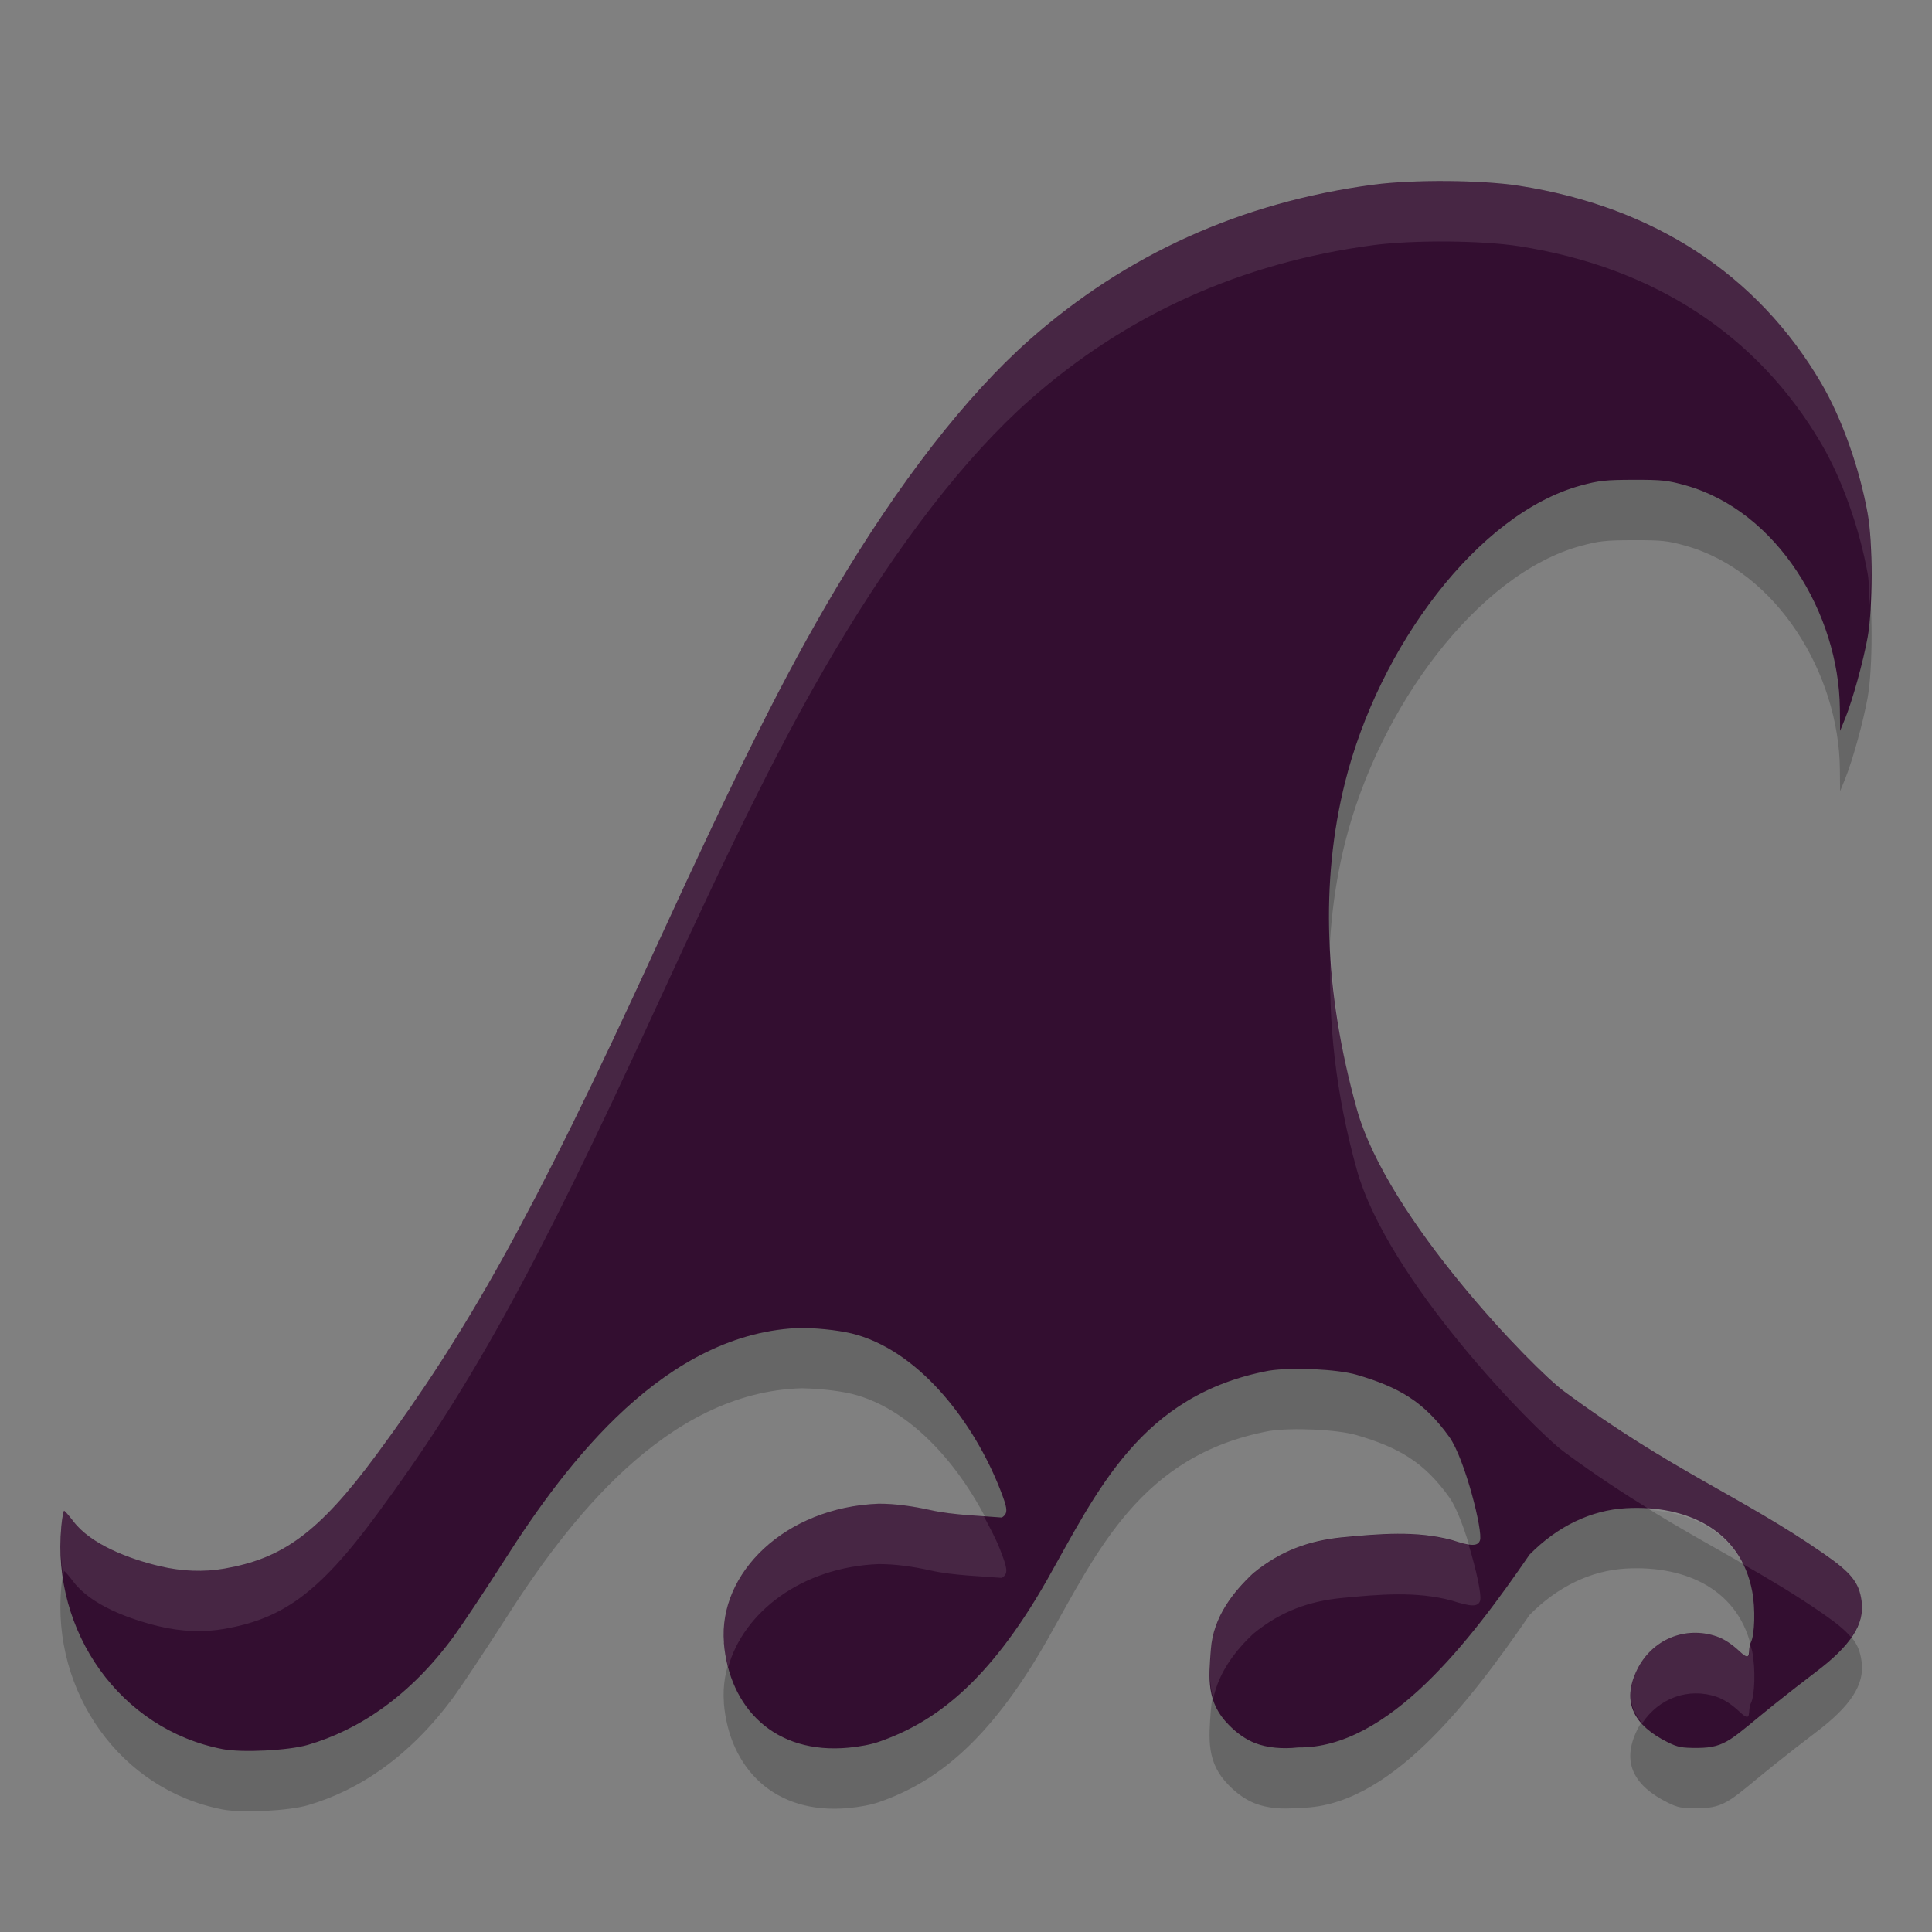 <svg xmlns="http://www.w3.org/2000/svg" width="32" height="32" version="1.1">
 <rect width="100%" height="100%" fill="#808080" stroke="none"/>
 <g transform="translate(0,-300.3)">
  <path style="opacity:0.2" d="m 11.991,328.51 c -0.097,-1.154 1.013,-2.245 2.563,-2.304 0.272,-7.2e-4 0.563,0.04 0.869,0.108 0.362,0.081 0.867,0.095 1.171,0.121 0.107,-0.071 0.101,-0.137 -0.038,-0.489 -0.416,-1.046 -1.271,-2.213 -2.357,-2.535 -0.23,-0.068 -0.577,-0.109 -0.913,-0.117 -2.252,0.058 -3.893,2.217 -4.919,3.829 -0.328,0.513 -0.712,1.09 -0.854,1.284 -0.723,0.985 -1.567,1.547 -2.415,1.794 -0.32,0.093 -1.089,0.132 -1.409,0.07 -1.699,-0.326 -2.834,-1.947 -2.674,-3.683 0.014,-0.147 0.035,-0.266 0.047,-0.265 0.012,0.001 0.08,0.079 0.151,0.172 0.292,0.388 0.928,0.625 1.426,0.744 0.371,0.088 0.734,0.102 1.081,0.041 0.939,-0.166 1.54,-0.562 2.52,-1.892 1.486,-2.015 2.544,-3.86 4.63,-8.407 1.376,-2.999 2.128,-4.501 2.951,-5.891 1.062,-1.792 2.181,-3.233 3.23,-4.161 1.605,-1.418 3.506,-2.277 5.69,-2.569 0.658,-0.088 1.797,-0.08 2.419,0.017 2.232,0.348 3.949,1.47 5.005,3.269 0.341,0.581 0.634,1.404 0.77,2.161 0.086,0.483 0.086,1.558 1.03e-4,2.043 -0.071,0.398 -0.251,1.049 -0.373,1.349 l -0.084,0.206 -0.004,-0.371 c -0.016,-1.564 -1.034,-3.269 -2.556,-3.695 -0.298,-0.083 -0.391,-0.093 -0.863,-0.092 -0.463,0.001 -0.572,0.013 -0.87,0.094 -1.707,0.463 -3.347,2.674 -3.907,4.917 -0.411,1.646 -0.346,3.46 0.193,5.406 0.506,1.828 2.932,4.308 3.429,4.677 1.762,1.307 2.951,1.75 4.298,2.687 0.465,0.321 0.595,0.483 0.636,0.793 0.052,0.382 -0.181,0.739 -0.768,1.18 -0.162,0.122 -0.469,0.361 -0.681,0.531 -0.705,0.565 -0.79,0.717 -1.264,0.719 -0.269,10e-4 -0.331,-0.011 -0.502,-0.096 -0.545,-0.272 -0.77,-0.651 -0.506,-1.195 0.245,-0.504 0.8,-0.736 1.325,-0.554 0.119,0.041 0.249,0.127 0.38,0.25 0.213,0.2 0.119,-0.031 0.18,-0.148 0.066,-0.126 0.079,-0.567 0.023,-0.855 -0.194,-1.013 -1.085,-1.428 -2.086,-1.373 -0.583,0.032 -1.138,0.299 -1.601,0.769 -0.98,1.426 -2.335,3.214 -3.834,3.194 -0.258,0.029 -0.512,0.006 -0.712,-0.072 -0.152,-0.059 -0.303,-0.165 -0.435,-0.301 -0.373,-0.373 -0.333,-0.771 -0.297,-1.251 0.04,-0.544 0.376,-0.954 0.698,-1.259 0.467,-0.384 0.942,-0.541 1.456,-0.595 0.646,-0.062 1.246,-0.114 1.832,0.041 0.325,0.106 0.433,0.108 0.47,0.009 0.055,-0.147 -0.251,-1.355 -0.505,-1.711 -0.42,-0.589 -0.838,-0.828 -1.535,-1.033 -0.321,-0.094 -1.075,-0.129 -1.456,-0.068 -2.126,0.402 -2.836,1.985 -3.679,3.475 -0.974,1.705 -1.867,2.355 -2.781,2.672 -0.133,0.046 -0.315,0.079 -0.501,0.097 -1.227,0.116 -1.976,-0.66 -2.066,-1.74 z"/>
  <path style="fill:#330e30" d="m 11.991,327.51 c -0.097,-1.154 1.013,-2.245 2.563,-2.304 0.272,-7.2e-4 0.563,0.04 0.869,0.108 0.362,0.081 0.867,0.095 1.171,0.121 0.107,-0.071 0.101,-0.137 -0.038,-0.489 -0.416,-1.046 -1.271,-2.213 -2.357,-2.535 -0.23,-0.068 -0.577,-0.109 -0.913,-0.117 -2.252,0.058 -3.893,2.217 -4.919,3.829 -0.328,0.513 -0.712,1.09 -0.854,1.284 -0.723,0.985 -1.567,1.547 -2.415,1.794 -0.32,0.093 -1.089,0.132 -1.409,0.07 -1.699,-0.326 -2.834,-1.947 -2.674,-3.683 0.014,-0.147 0.035,-0.266 0.047,-0.265 0.012,0.001 0.08,0.079 0.151,0.172 0.292,0.388 0.928,0.625 1.426,0.744 0.371,0.088 0.734,0.102 1.081,0.041 0.939,-0.166 1.54,-0.562 2.52,-1.892 1.486,-2.015 2.544,-3.86 4.63,-8.407 1.376,-2.999 2.128,-4.501 2.951,-5.891 1.062,-1.792 2.181,-3.233 3.23,-4.161 1.605,-1.418 3.506,-2.277 5.69,-2.569 0.658,-0.088 1.797,-0.08 2.419,0.017 2.232,0.348 3.949,1.47 5.005,3.269 0.341,0.581 0.634,1.404 0.77,2.161 0.086,0.483 0.086,1.558 1.03e-4,2.043 -0.071,0.398 -0.251,1.049 -0.373,1.349 l -0.084,0.206 -0.004,-0.371 c -0.016,-1.564 -1.034,-3.269 -2.556,-3.695 -0.298,-0.083 -0.391,-0.093 -0.863,-0.092 -0.463,0.001 -0.572,0.013 -0.87,0.094 -1.707,0.463 -3.347,2.674 -3.907,4.917 -0.411,1.646 -0.346,3.46 0.193,5.406 0.506,1.828 2.932,4.308 3.429,4.677 1.762,1.307 2.951,1.75 4.298,2.687 0.465,0.321 0.595,0.483 0.636,0.793 0.052,0.382 -0.181,0.739 -0.768,1.18 -0.162,0.122 -0.469,0.361 -0.681,0.531 -0.705,0.565 -0.79,0.717 -1.264,0.719 -0.269,10e-4 -0.331,-0.011 -0.502,-0.096 -0.545,-0.272 -0.77,-0.651 -0.506,-1.195 0.245,-0.504 0.8,-0.736 1.325,-0.554 0.119,0.041 0.249,0.127 0.38,0.25 0.213,0.2 0.119,-0.031 0.18,-0.148 0.066,-0.126 0.079,-0.567 0.023,-0.855 -0.194,-1.013 -1.085,-1.428 -2.086,-1.373 -0.583,0.032 -1.138,0.299 -1.601,0.769 -0.98,1.426 -2.335,3.214 -3.834,3.194 -0.258,0.029 -0.512,0.006 -0.712,-0.072 -0.152,-0.059 -0.303,-0.165 -0.435,-0.301 -0.373,-0.373 -0.333,-0.771 -0.297,-1.251 0.04,-0.544 0.376,-0.954 0.698,-1.259 0.467,-0.384 0.942,-0.541 1.456,-0.595 0.646,-0.062 1.246,-0.114 1.832,0.041 0.325,0.106 0.433,0.108 0.47,0.009 0.055,-0.147 -0.251,-1.355 -0.505,-1.711 -0.42,-0.589 -0.838,-0.828 -1.535,-1.033 -0.321,-0.094 -1.075,-0.129 -1.456,-0.068 -2.126,0.402 -2.836,1.985 -3.679,3.475 -0.974,1.705 -1.867,2.355 -2.781,2.672 -0.133,0.046 -0.315,0.079 -0.501,0.097 -1.227,0.116 -1.976,-0.66 -2.066,-1.74 z"/>
  <path style="fill:#ffffff;opacity:0.1" transform="translate(0,300.3)" d="M 23.965 3 C 23.52 2.997 23.071 3.017 22.742 3.061 C 20.558 3.353 18.656 4.21 17.051 5.629 C 16.001 6.557 14.882 7.999 13.82 9.791 C 12.997 11.181 12.245 12.682 10.869 15.682 C 8.784 20.228 7.726 22.073 6.24 24.088 C 5.26 25.418 4.658 25.812 3.719 25.979 C 3.372 26.04 3.01 26.026 2.639 25.938 C 2.14 25.819 1.504 25.584 1.213 25.195 C 1.143 25.102 1.075 25.024 1.062 25.023 C 1.05 25.022 1.029 25.141 1.016 25.287 C 0.99 25.568 1.008 25.842 1.047 26.111 C 1.052 26.088 1.058 26.023 1.062 26.023 C 1.075 26.024 1.143 26.102 1.213 26.195 C 1.504 26.584 2.14 26.819 2.639 26.938 C 3.01 27.026 3.372 27.04 3.719 26.979 C 4.658 26.812 5.26 26.418 6.24 25.088 C 7.726 23.073 8.784 21.228 10.869 16.682 C 12.245 13.682 12.997 12.181 13.82 10.791 C 14.882 8.999 16.001 7.557 17.051 6.629 C 18.656 5.21 20.558 4.353 22.742 4.061 C 23.4 3.973 24.538 3.981 25.16 4.078 C 27.392 4.426 29.11 5.548 30.166 7.348 C 30.507 7.928 30.8 8.751 30.936 9.508 C 30.958 9.631 30.958 9.849 30.969 10.029 C 31 9.501 31 8.867 30.936 8.508 C 30.8 7.751 30.507 6.928 30.166 6.348 C 29.11 4.548 27.392 3.426 25.16 3.078 C 24.849 3.03 24.41 3.003 23.965 3 z M 22.041 15.787 C 21.994 16.922 22.123 18.113 22.471 19.367 C 22.977 21.196 25.404 23.675 25.9 24.043 C 26.428 24.434 26.894 24.737 27.338 25.01 C 28.004 25.064 28.581 25.336 28.865 25.904 C 29.308 26.158 29.746 26.417 30.197 26.73 C 30.424 26.887 30.566 27.005 30.662 27.121 C 30.803 26.918 30.861 26.725 30.834 26.523 C 30.792 26.214 30.662 26.052 30.197 25.73 C 28.85 24.793 27.662 24.349 25.9 23.043 C 25.404 22.675 22.977 20.196 22.471 18.367 C 22.224 17.477 22.089 16.618 22.041 15.787 z M 14.555 24.906 C 13.004 24.966 11.893 26.057 11.99 27.211 C 12.002 27.352 12.027 27.486 12.061 27.615 C 12.311 26.707 13.277 25.955 14.555 25.906 C 14.826 25.906 15.117 25.945 15.424 26.014 C 15.786 26.095 16.29 26.109 16.594 26.135 C 16.7 26.064 16.696 25.998 16.557 25.646 C 16.487 25.471 16.389 25.291 16.295 25.113 C 16.011 25.095 15.69 25.073 15.424 25.014 C 15.117 24.945 14.826 24.906 14.555 24.906 z M 23.15 25.406 C 22.846 25.408 22.534 25.438 22.211 25.469 C 21.696 25.522 21.223 25.678 20.756 26.062 C 20.434 26.367 20.097 26.778 20.057 27.322 C 20.035 27.62 20.022 27.883 20.096 28.131 C 20.191 27.683 20.474 27.329 20.756 27.062 C 21.223 26.678 21.696 26.522 22.211 26.469 C 22.857 26.406 23.457 26.354 24.043 26.51 C 24.368 26.615 24.477 26.616 24.514 26.518 C 24.546 26.433 24.452 25.999 24.322 25.574 C 24.252 25.565 24.175 25.553 24.043 25.51 C 23.75 25.432 23.454 25.405 23.15 25.406 z M 28.045 27.047 C 27.656 27.059 27.297 27.284 27.113 27.662 C 26.938 28.024 26.994 28.308 27.201 28.541 C 27.473 28.131 27.963 27.942 28.439 28.107 C 28.558 28.149 28.688 28.234 28.818 28.357 C 29.031 28.557 28.938 28.328 29 28.211 C 29.066 28.085 29.079 27.643 29.023 27.355 C 29.016 27.318 29.001 27.287 28.992 27.252 C 28.962 27.372 29.008 27.536 28.818 27.357 C 28.688 27.234 28.558 27.149 28.439 27.107 C 28.308 27.062 28.175 27.043 28.045 27.047 z"/>
 </g>
</svg>
